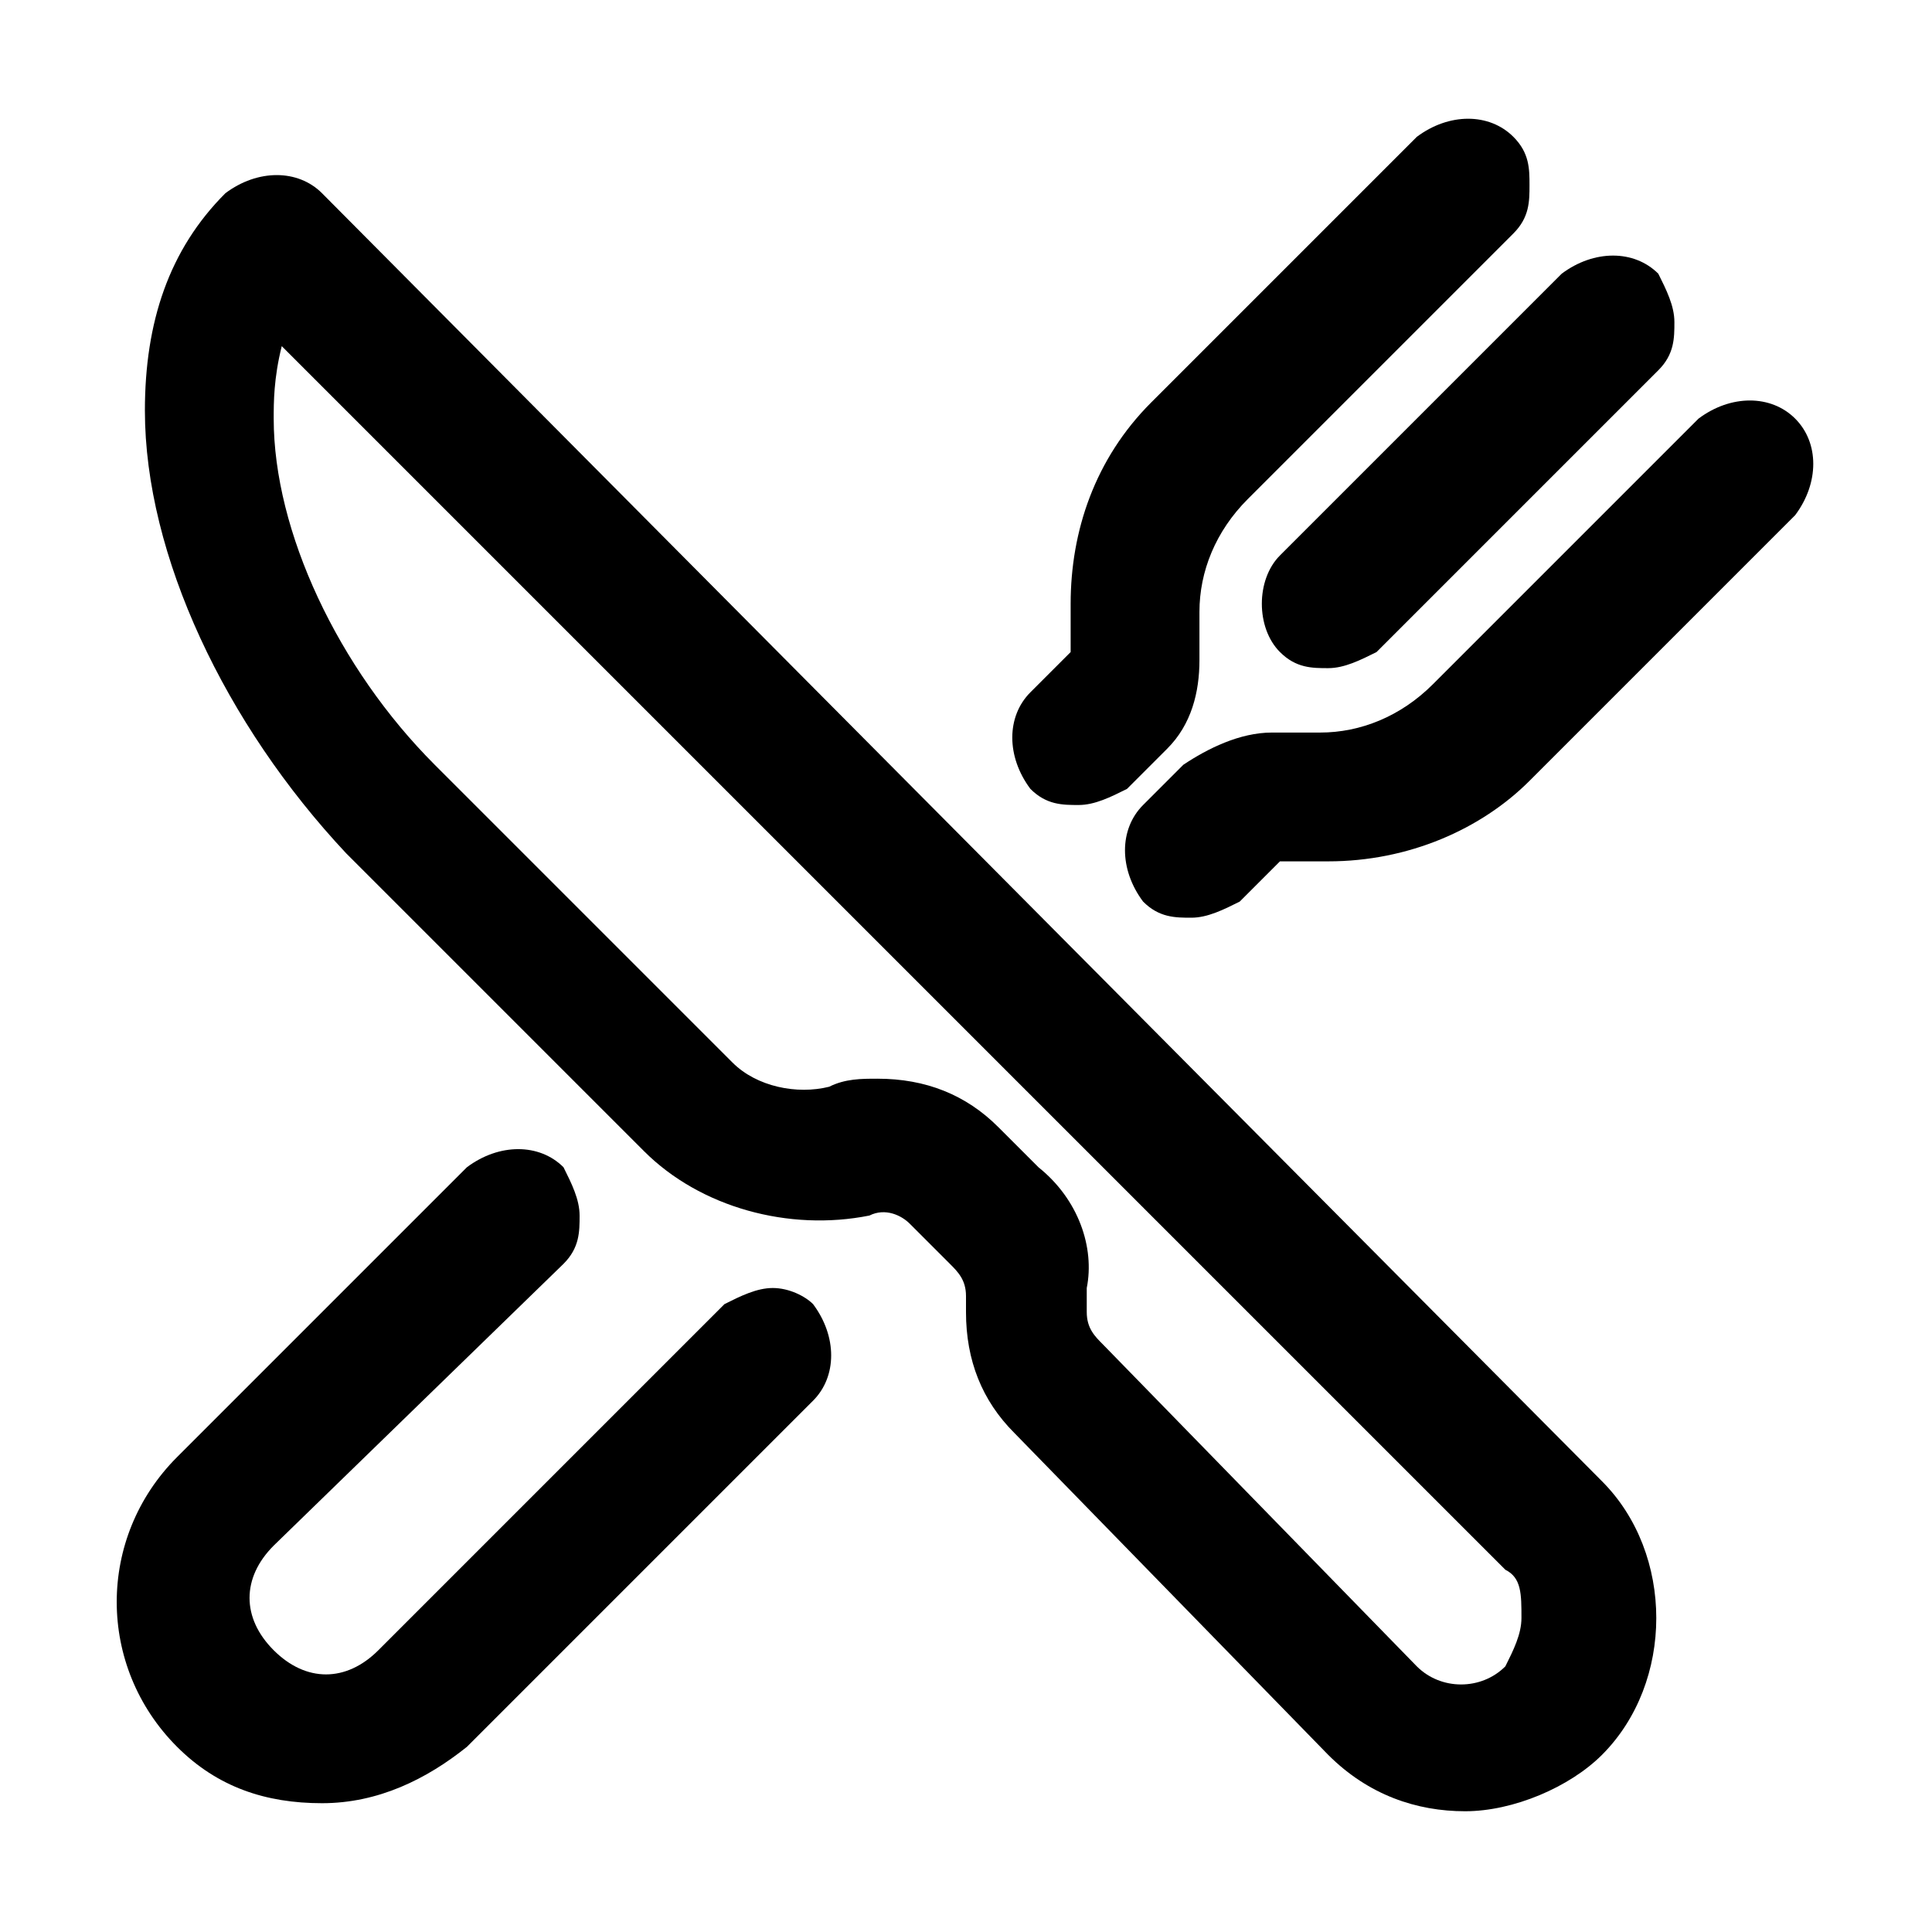 <?xml version="1.0" encoding="utf-8"?>
<!-- Generator: Adobe Illustrator 25.4.1, SVG Export Plug-In . SVG Version: 6.00 Build 0)  -->
<svg version="1.0" id="Layer_1" xmlns="http://www.w3.org/2000/svg" xmlns:xlink="http://www.w3.org/1999/xlink" x="0px" y="0px"
	 viewBox="0 0 24 24" style="enable-background:new 0 0 24 24;" xml:space="preserve">
<g>
	<path d="M4,2.4c-0.3-0.3-0.8-0.3-1.2,0c-0.7,0.7-1,1.6-1,2.7c0,1.8,1,3.9,2.5,5.5L8,14.3c0.7,0.7,1.8,1,2.8,0.8
		c0.2-0.1,0.4,0,0.5,0.1l0.5,0.5c0.1,0.1,0.2,0.2,0.2,0.4v0.2c0,0.6,0.2,1.1,0.6,1.5l3.9,4c0.5,0.5,1.1,0.7,1.7,0.7
		c0.6,0,1.3-0.3,1.7-0.7c0.9-0.9,0.9-2.5,0-3.4L4,2.4z M12.9,14.5L12.4,14c-0.4-0.4-0.9-0.6-1.5-0.6c-0.2,0-0.4,0-0.6,0.1
		c-0.4,0.1-0.9,0-1.2-0.3L5.4,9.5c-1.2-1.2-2-2.9-2-4.3c0-0.2,0-0.5,0.1-0.9l15.2,15.2c0.2,0.1,0.2,0.3,0.2,0.6
		c0,0.2-0.1,0.4-0.2,0.6c-0.3,0.3-0.8,0.3-1.1,0l-3.9-4c-0.1-0.1-0.2-0.2-0.2-0.4V16C13.6,15.5,13.4,14.9,12.9,14.5z"/>
	<path d="M13.4,10c0.2,0,0.4-0.1,0.6-0.2l0.5-0.5c0.3-0.3,0.4-0.7,0.4-1.1V7.6c0-0.5,0.2-1,0.6-1.4l3.3-3.3C19,2.7,19,2.5,19,2.3
		S19,1.9,18.8,1.7c-0.3-0.3-0.8-0.3-1.2,0l-3.3,3.3c-0.7,0.7-1,1.6-1,2.5v0.6l-0.5,0.5c-0.3,0.3-0.3,0.8,0,1.2
		C13,10,13.2,10,13.4,10z"/>
	<path d="M22.3,5.2c-0.3-0.3-0.8-0.3-1.2,0l-3.3,3.3c-0.4,0.4-0.9,0.6-1.4,0.6h-0.6c-0.4,0-0.8,0.2-1.1,0.4L14.2,10
		c-0.3,0.3-0.3,0.8,0,1.2c0.2,0.2,0.4,0.2,0.6,0.2s0.4-0.1,0.6-0.2l0.5-0.5h0.6c1,0,1.9-0.4,2.5-1l3.3-3.3C22.6,6,22.6,5.5,22.3,5.2
		z"/>
	<path d="M15.9,8.1c0.2,0.2,0.4,0.2,0.6,0.2s0.4-0.1,0.6-0.2l3.5-3.5c0.2-0.2,0.2-0.4,0.2-0.6c0-0.2-0.1-0.4-0.2-0.6
		c-0.3-0.3-0.8-0.3-1.2,0l-3.5,3.5C15.6,7.2,15.6,7.8,15.9,8.1z"/>
	<path d="M9.6,16C9.6,16,9.6,16,9.6,16c-0.2,0-0.4,0.1-0.6,0.2l-4.3,4.3c-0.4,0.4-0.9,0.4-1.3,0c-0.4-0.4-0.4-0.9,0-1.3L7,15.7
		c0.2-0.2,0.2-0.4,0.2-0.6c0-0.2-0.1-0.4-0.2-0.6c-0.3-0.3-0.8-0.3-1.2,0l-3.6,3.6c-1,1-1,2.6,0,3.6c0.5,0.5,1.1,0.7,1.8,0.7
		c0.7,0,1.3-0.3,1.8-0.7l4.3-4.3c0.3-0.3,0.3-0.8,0-1.2C10,16.1,9.8,16,9.6,16z"/>
</g>
</svg>
